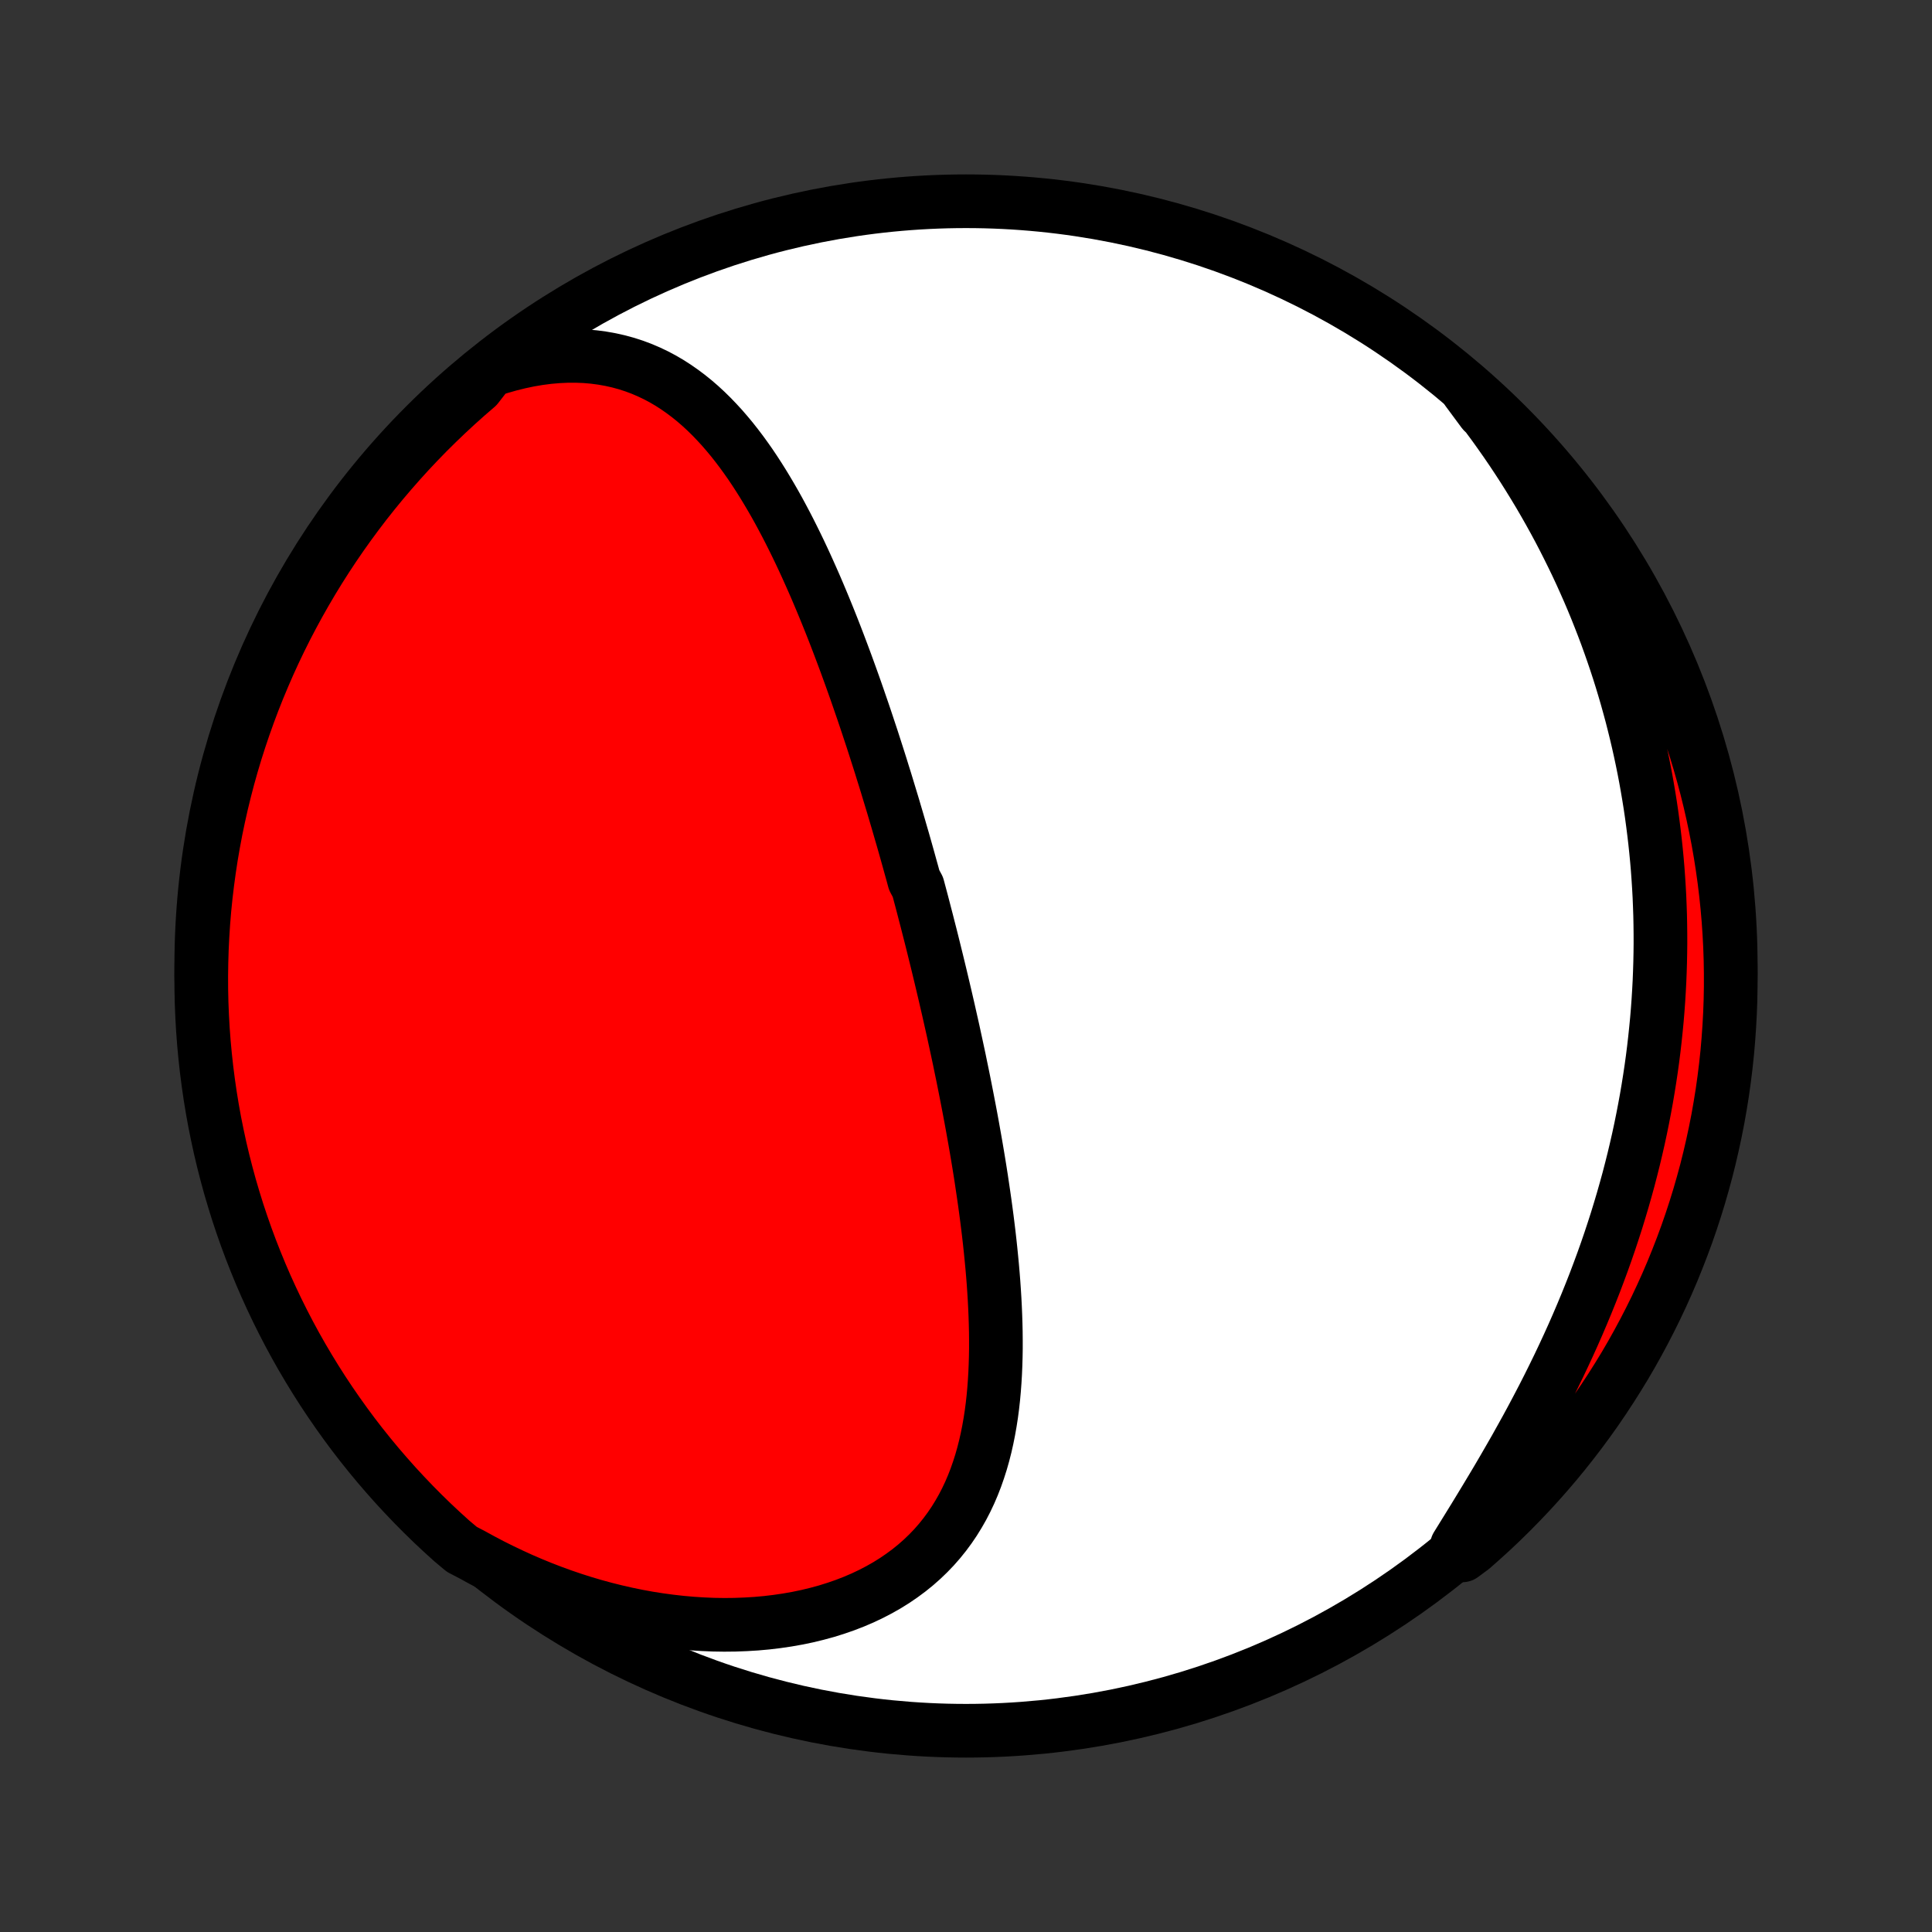 <?xml version="1.0" encoding="utf-8" standalone="no"?>
<!DOCTYPE svg PUBLIC "-//W3C//DTD SVG 1.1//EN"
  "http://www.w3.org/Graphics/SVG/1.1/DTD/svg11.dtd">
<!-- Created with matplotlib (http://matplotlib.org/) -->
<svg height="72pt" version="1.1" viewBox="0 0 72 72" width="72pt" xmlns="http://www.w3.org/2000/svg" xmlns:xlink="http://www.w3.org/1999/xlink">
 <rect x="0" y="0" width="72" height="72" fill="#333333" stroke="none"/>
 <defs>
  <style type="text/css">
*{stroke-linecap:butt;stroke-linejoin:round;}
  </style>
 </defs>
 <g id="figure_1">
  <g id="patch_1">
   <path d="
M0 72
L72 72
L72 0
L0 0
z
" style="fill:none;"/>
  </g>
  <g id="axes_1">
   <g id="PatchCollection_1">
    <defs>
     <path d="
M36 -7.5
C43.558 -7.5 50.808 -10.503 56.153 -15.848
C61.497 -21.192 64.5 -28.442 64.5 -36
C64.5 -43.558 61.497 -50.808 56.153 -56.153
C50.808 -61.497 43.558 -64.5 36 -64.5
C28.442 -64.5 21.192 -61.497 15.848 -56.153
C10.503 -50.808 7.5 -43.558 7.5 -36
C7.5 -28.442 10.503 -21.192 15.848 -15.848
C21.192 -10.503 28.442 -7.5 36 -7.5
z
" id="C0_0_a811fe30f3"/>
     <path d="
M18.236 -58.184
L18.614 -58.307
L18.988 -58.414
L19.359 -58.506
L19.725 -58.583
L20.086 -58.644
L20.442 -58.69
L20.793 -58.72
L21.137 -58.736
L21.474 -58.737
L21.805 -58.724
L22.129 -58.696
L22.445 -58.654
L22.754 -58.599
L23.056 -58.531
L23.349 -58.451
L23.636 -58.358
L23.914 -58.254
L24.185 -58.138
L24.449 -58.012
L24.705 -57.876
L24.954 -57.73
L25.196 -57.574
L25.431 -57.41
L25.66 -57.238
L25.882 -57.059
L26.098 -56.872
L26.308 -56.678
L26.512 -56.478
L26.71 -56.272
L26.904 -56.061
L27.091 -55.845
L27.275 -55.624
L27.453 -55.398
L27.627 -55.169
L27.796 -54.936
L27.962 -54.7
L28.123 -54.46
L28.28 -54.218
L28.434 -53.973
L28.584 -53.726
L28.731 -53.477
L28.875 -53.227
L29.016 -52.974
L29.153 -52.72
L29.288 -52.465
L29.42 -52.209
L29.549 -51.952
L29.676 -51.694
L29.801 -51.435
L29.923 -51.176
L30.043 -50.916
L30.16 -50.656
L30.276 -50.396
L30.39 -50.136
L30.501 -49.876
L30.611 -49.615
L30.719 -49.355
L30.825 -49.095
L30.93 -48.835
L31.033 -48.575
L31.134 -48.316
L31.234 -48.056
L31.332 -47.797
L31.429 -47.539
L31.525 -47.281
L31.619 -47.023
L31.712 -46.766
L31.804 -46.509
L31.895 -46.252
L31.984 -45.996
L32.072 -45.74
L32.16 -45.485
L32.246 -45.231
L32.331 -44.976
L32.415 -44.722
L32.499 -44.469
L32.581 -44.215
L32.662 -43.963
L32.743 -43.71
L32.823 -43.458
L32.901 -43.206
L32.98 -42.955
L33.057 -42.703
L33.133 -42.452
L33.209 -42.202
L33.285 -41.951
L33.359 -41.7
L33.433 -41.45
L33.506 -41.2
L33.578 -40.95
L33.651 -40.7
L33.722 -40.45
L33.793 -40.199
L33.863 -39.949
L33.932 -39.699
L34.002 -39.449
L34.07 -39.198
L34.206 -38.947
L34.273 -38.696
L34.34 -38.445
L34.406 -38.193
L34.471 -37.941
L34.537 -37.689
L34.601 -37.437
L34.666 -37.184
L34.73 -36.93
L34.793 -36.676
L34.856 -36.421
L34.919 -36.166
L34.981 -35.91
L35.043 -35.653
L35.104 -35.396
L35.165 -35.138
L35.226 -34.879
L35.286 -34.619
L35.346 -34.359
L35.405 -34.097
L35.464 -33.835
L35.523 -33.572
L35.58 -33.308
L35.638 -33.042
L35.695 -32.776
L35.752 -32.509
L35.807 -32.24
L35.863 -31.971
L35.918 -31.7
L35.972 -31.428
L36.026 -31.154
L36.079 -30.88
L36.132 -30.604
L36.184 -30.327
L36.235 -30.049
L36.285 -29.769
L36.335 -29.488
L36.384 -29.206
L36.432 -28.922
L36.479 -28.637
L36.525 -28.351
L36.57 -28.063
L36.613 -27.773
L36.656 -27.483
L36.698 -27.191
L36.738 -26.898
L36.777 -26.603
L36.814 -26.308
L36.85 -26.011
L36.884 -25.712
L36.916 -25.413
L36.946 -25.112
L36.975 -24.81
L37.001 -24.507
L37.025 -24.204
L37.046 -23.899
L37.065 -23.593
L37.081 -23.287
L37.094 -22.98
L37.104 -22.673
L37.111 -22.365
L37.114 -22.057
L37.114 -21.748
L37.109 -21.44
L37.1 -21.131
L37.087 -20.823
L37.069 -20.516
L37.046 -20.209
L37.018 -19.902
L36.984 -19.597
L36.944 -19.293
L36.897 -18.99
L36.844 -18.689
L36.784 -18.39
L36.717 -18.093
L36.642 -17.799
L36.559 -17.507
L36.467 -17.219
L36.367 -16.933
L36.258 -16.652
L36.139 -16.374
L36.01 -16.101
L35.871 -15.832
L35.721 -15.569
L35.561 -15.31
L35.39 -15.058
L35.208 -14.812
L35.015 -14.572
L34.81 -14.338
L34.593 -14.112
L34.366 -13.894
L34.127 -13.683
L33.876 -13.48
L33.614 -13.286
L33.342 -13.1
L33.058 -12.923
L32.764 -12.756
L32.46 -12.598
L32.146 -12.449
L31.823 -12.311
L31.49 -12.182
L31.15 -12.064
L30.801 -11.955
L30.445 -11.858
L30.082 -11.77
L29.712 -11.693
L29.337 -11.627
L28.956 -11.571
L28.571 -11.525
L28.181 -11.49
L27.788 -11.466
L27.391 -11.451
L26.992 -11.447
L26.59 -11.453
L26.187 -11.47
L25.782 -11.496
L25.377 -11.532
L24.971 -11.578
L24.565 -11.633
L24.159 -11.697
L23.754 -11.771
L23.35 -11.854
L22.948 -11.946
L22.547 -12.046
L22.148 -12.155
L21.751 -12.272
L21.357 -12.398
L20.966 -12.531
L20.578 -12.672
L20.192 -12.821
L19.811 -12.977
L19.432 -13.14
L19.058 -13.311
L18.687 -13.488
L18.32 -13.671
L17.957 -13.862
L17.599 -14.058
L17.21 -14.261
L16.839 -14.572
L16.474 -14.903
L16.114 -15.24
L15.761 -15.584
L15.414 -15.934
L15.073 -16.291
L14.738 -16.653
L14.411 -17.021
L14.089 -17.395
L13.774 -17.775
L13.466 -18.16
L13.165 -18.55
L12.871 -18.947
L12.584 -19.348
L12.304 -19.754
L12.031 -20.165
L11.766 -20.581
L11.508 -21.002
L11.257 -21.427
L11.014 -21.856
L10.779 -22.29
L10.551 -22.729
L10.331 -23.171
L10.119 -23.617
L9.914 -24.067
L9.718 -24.52
L9.53 -24.977
L9.349 -25.438
L9.177 -25.901
L9.013 -26.368
L8.857 -26.837
L8.71 -27.31
L8.57 -27.785
L8.44 -28.262
L8.317 -28.742
L8.203 -29.224
L8.098 -29.709
L8 -30.195
L7.912 -30.683
L7.832 -31.172
L7.761 -31.663
L7.698 -32.155
L7.644 -32.649
L7.598 -33.143
L7.561 -33.638
L7.533 -34.134
L7.513 -34.631
L7.502 -35.128
L7.5 -35.625
L7.507 -36.123
L7.522 -36.62
L7.546 -37.117
L7.578 -37.614
L7.619 -38.111
L7.669 -38.606
L7.728 -39.101
L7.795 -39.595
L7.87 -40.088
L7.955 -40.58
L8.047 -41.07
L8.149 -41.559
L8.258 -42.045
L8.377 -42.531
L8.503 -43.014
L8.638 -43.495
L8.781 -43.974
L8.933 -44.45
L9.093 -44.924
L9.261 -45.395
L9.437 -45.863
L9.621 -46.328
L9.814 -46.79
L10.014 -47.249
L10.222 -47.704
L10.438 -48.156
L10.662 -48.604
L10.894 -49.048
L11.133 -49.488
L11.38 -49.924
L11.634 -50.356
L11.896 -50.784
L12.165 -51.207
L12.441 -51.625
L12.725 -52.039
L13.015 -52.447
L13.313 -52.851
L13.617 -53.25
L13.929 -53.643
L14.247 -54.031
L14.572 -54.413
L14.903 -54.79
L15.24 -55.161
L15.584 -55.526
L15.934 -55.886
L16.291 -56.239
L16.653 -56.586
L17.021 -56.927
L17.395 -57.262
L17.775 -57.59
z
" id="C0_1_947e4150f0"/>
     <path d="
M54.685 -57.449
L54.939 -57.13
L55.187 -56.81
L55.429 -56.489
L55.667 -56.167
L55.898 -55.844
L56.125 -55.521
L56.346 -55.197
L56.561 -54.873
L56.772 -54.548
L56.977 -54.222
L57.177 -53.897
L57.373 -53.571
L57.563 -53.244
L57.748 -52.918
L57.929 -52.591
L58.105 -52.264
L58.276 -51.936
L58.442 -51.608
L58.604 -51.281
L58.762 -50.953
L58.915 -50.625
L59.063 -50.296
L59.208 -49.968
L59.348 -49.639
L59.484 -49.31
L59.615 -48.981
L59.743 -48.652
L59.867 -48.323
L59.986 -47.993
L60.102 -47.663
L60.214 -47.333
L60.322 -47.003
L60.426 -46.672
L60.526 -46.341
L60.623 -46.01
L60.715 -45.679
L60.805 -45.347
L60.89 -45.014
L60.972 -44.682
L61.05 -44.349
L61.125 -44.015
L61.196 -43.681
L61.264 -43.346
L61.328 -43.011
L61.388 -42.675
L61.445 -42.339
L61.499 -42.002
L61.549 -41.664
L61.595 -41.325
L61.638 -40.986
L61.678 -40.646
L61.714 -40.305
L61.747 -39.963
L61.776 -39.621
L61.801 -39.277
L61.823 -38.933
L61.842 -38.587
L61.856 -38.241
L61.868 -37.894
L61.875 -37.545
L61.879 -37.195
L61.88 -36.845
L61.876 -36.493
L61.869 -36.14
L61.858 -35.785
L61.844 -35.43
L61.825 -35.073
L61.803 -34.715
L61.777 -34.356
L61.747 -33.996
L61.712 -33.634
L61.674 -33.271
L61.632 -32.906
L61.586 -32.541
L61.535 -32.173
L61.48 -31.805
L61.421 -31.435
L61.358 -31.064
L61.29 -30.692
L61.218 -30.318
L61.142 -29.944
L61.061 -29.567
L60.975 -29.19
L60.885 -28.811
L60.79 -28.432
L60.691 -28.051
L60.586 -27.669
L60.477 -27.286
L60.363 -26.902
L60.245 -26.517
L60.121 -26.132
L59.993 -25.745
L59.86 -25.358
L59.722 -24.971
L59.579 -24.583
L59.432 -24.194
L59.279 -23.805
L59.122 -23.416
L58.96 -23.027
L58.794 -22.638
L58.623 -22.249
L58.447 -21.86
L58.267 -21.472
L58.083 -21.084
L57.894 -20.697
L57.702 -20.311
L57.506 -19.926
L57.306 -19.543
L57.103 -19.16
L56.897 -18.779
L56.687 -18.4
L56.476 -18.022
L56.261 -17.647
L56.045 -17.273
L55.828 -16.902
L55.609 -16.534
L55.389 -16.168
L55.169 -15.805
L54.949 -15.444
L54.729 -15.087
L54.51 -14.733
L54.293 -14.382
L54.492 -14.035
L54.868 -14.314
L55.237 -14.64
L55.602 -14.972
L55.96 -15.311
L56.312 -15.656
L56.657 -16.008
L56.997 -16.365
L57.33 -16.729
L57.657 -17.098
L57.977 -17.473
L58.29 -17.854
L58.597 -18.241
L58.896 -18.632
L59.189 -19.029
L59.475 -19.431
L59.753 -19.839
L60.024 -20.251
L60.288 -20.668
L60.545 -21.089
L60.794 -21.515
L61.035 -21.946
L61.269 -22.381
L61.495 -22.82
L61.714 -23.263
L61.924 -23.71
L62.127 -24.16
L62.322 -24.615
L62.508 -25.073
L62.687 -25.534
L62.858 -25.998
L63.02 -26.465
L63.174 -26.935
L63.32 -27.408
L63.457 -27.884
L63.587 -28.362
L63.707 -28.842
L63.819 -29.325
L63.923 -29.809
L64.019 -30.296
L64.105 -30.784
L64.184 -31.274
L64.253 -31.765
L64.314 -32.257
L64.367 -32.751
L64.41 -33.246
L64.445 -33.741
L64.472 -34.237
L64.49 -34.734
L64.499 -35.231
L64.499 -35.728
L64.491 -36.226
L64.474 -36.723
L64.448 -37.22
L64.414 -37.717
L64.371 -38.213
L64.319 -38.709
L64.259 -39.204
L64.19 -39.697
L64.113 -40.19
L64.027 -40.681
L63.932 -41.171
L63.829 -41.66
L63.718 -42.146
L63.598 -42.631
L63.469 -43.114
L63.333 -43.594
L63.188 -44.073
L63.034 -44.548
L62.873 -45.022
L62.703 -45.492
L62.525 -45.96
L62.339 -46.424
L62.145 -46.885
L61.943 -47.343
L61.733 -47.798
L61.516 -48.249
L61.29 -48.696
L61.057 -49.14
L60.816 -49.579
L60.568 -50.014
L60.312 -50.445
L60.049 -50.872
L59.778 -51.294
L59.501 -51.711
L59.215 -52.124
L58.923 -52.532
L58.624 -52.934
L58.319 -53.332
L58.006 -53.724
L57.686 -54.111
L57.36 -54.492
L57.028 -54.868
L56.689 -55.237
L56.344 -55.602
L55.992 -55.96
L55.635 -56.312
L55.271 -56.657
z
" id="C0_2_7db4ac9550"/>
    </defs>
    <g clip-path="url(#p1bffca34e9)">
     <use style="fill:#ffffff;stroke:#000000;stroke-width:2.0;" x="0.0" xlink:href="#C0_0_a811fe30f3" y="72.0"/>
    </g>
    <g clip-path="url(#p1bffca34e9)">
     <use style="fill:#ff0000;stroke:#000000;stroke-width:2.0;" x="0.0" xlink:href="#C0_1_947e4150f0" y="72.0"/>
    </g>
    <g clip-path="url(#p1bffca34e9)">
     <use style="fill:#ff0000;stroke:#000000;stroke-width:2.0;" x="0.0" xlink:href="#C0_2_7db4ac9550" y="72.0"/>
    </g>
   </g>
  </g>
 </g>
 <defs>
  <clipPath id="p1bffca34e9">
   <rect height="72.0" width="72.0" x="0.0" y="0.0"/>
  </clipPath>
 </defs>
</svg>
